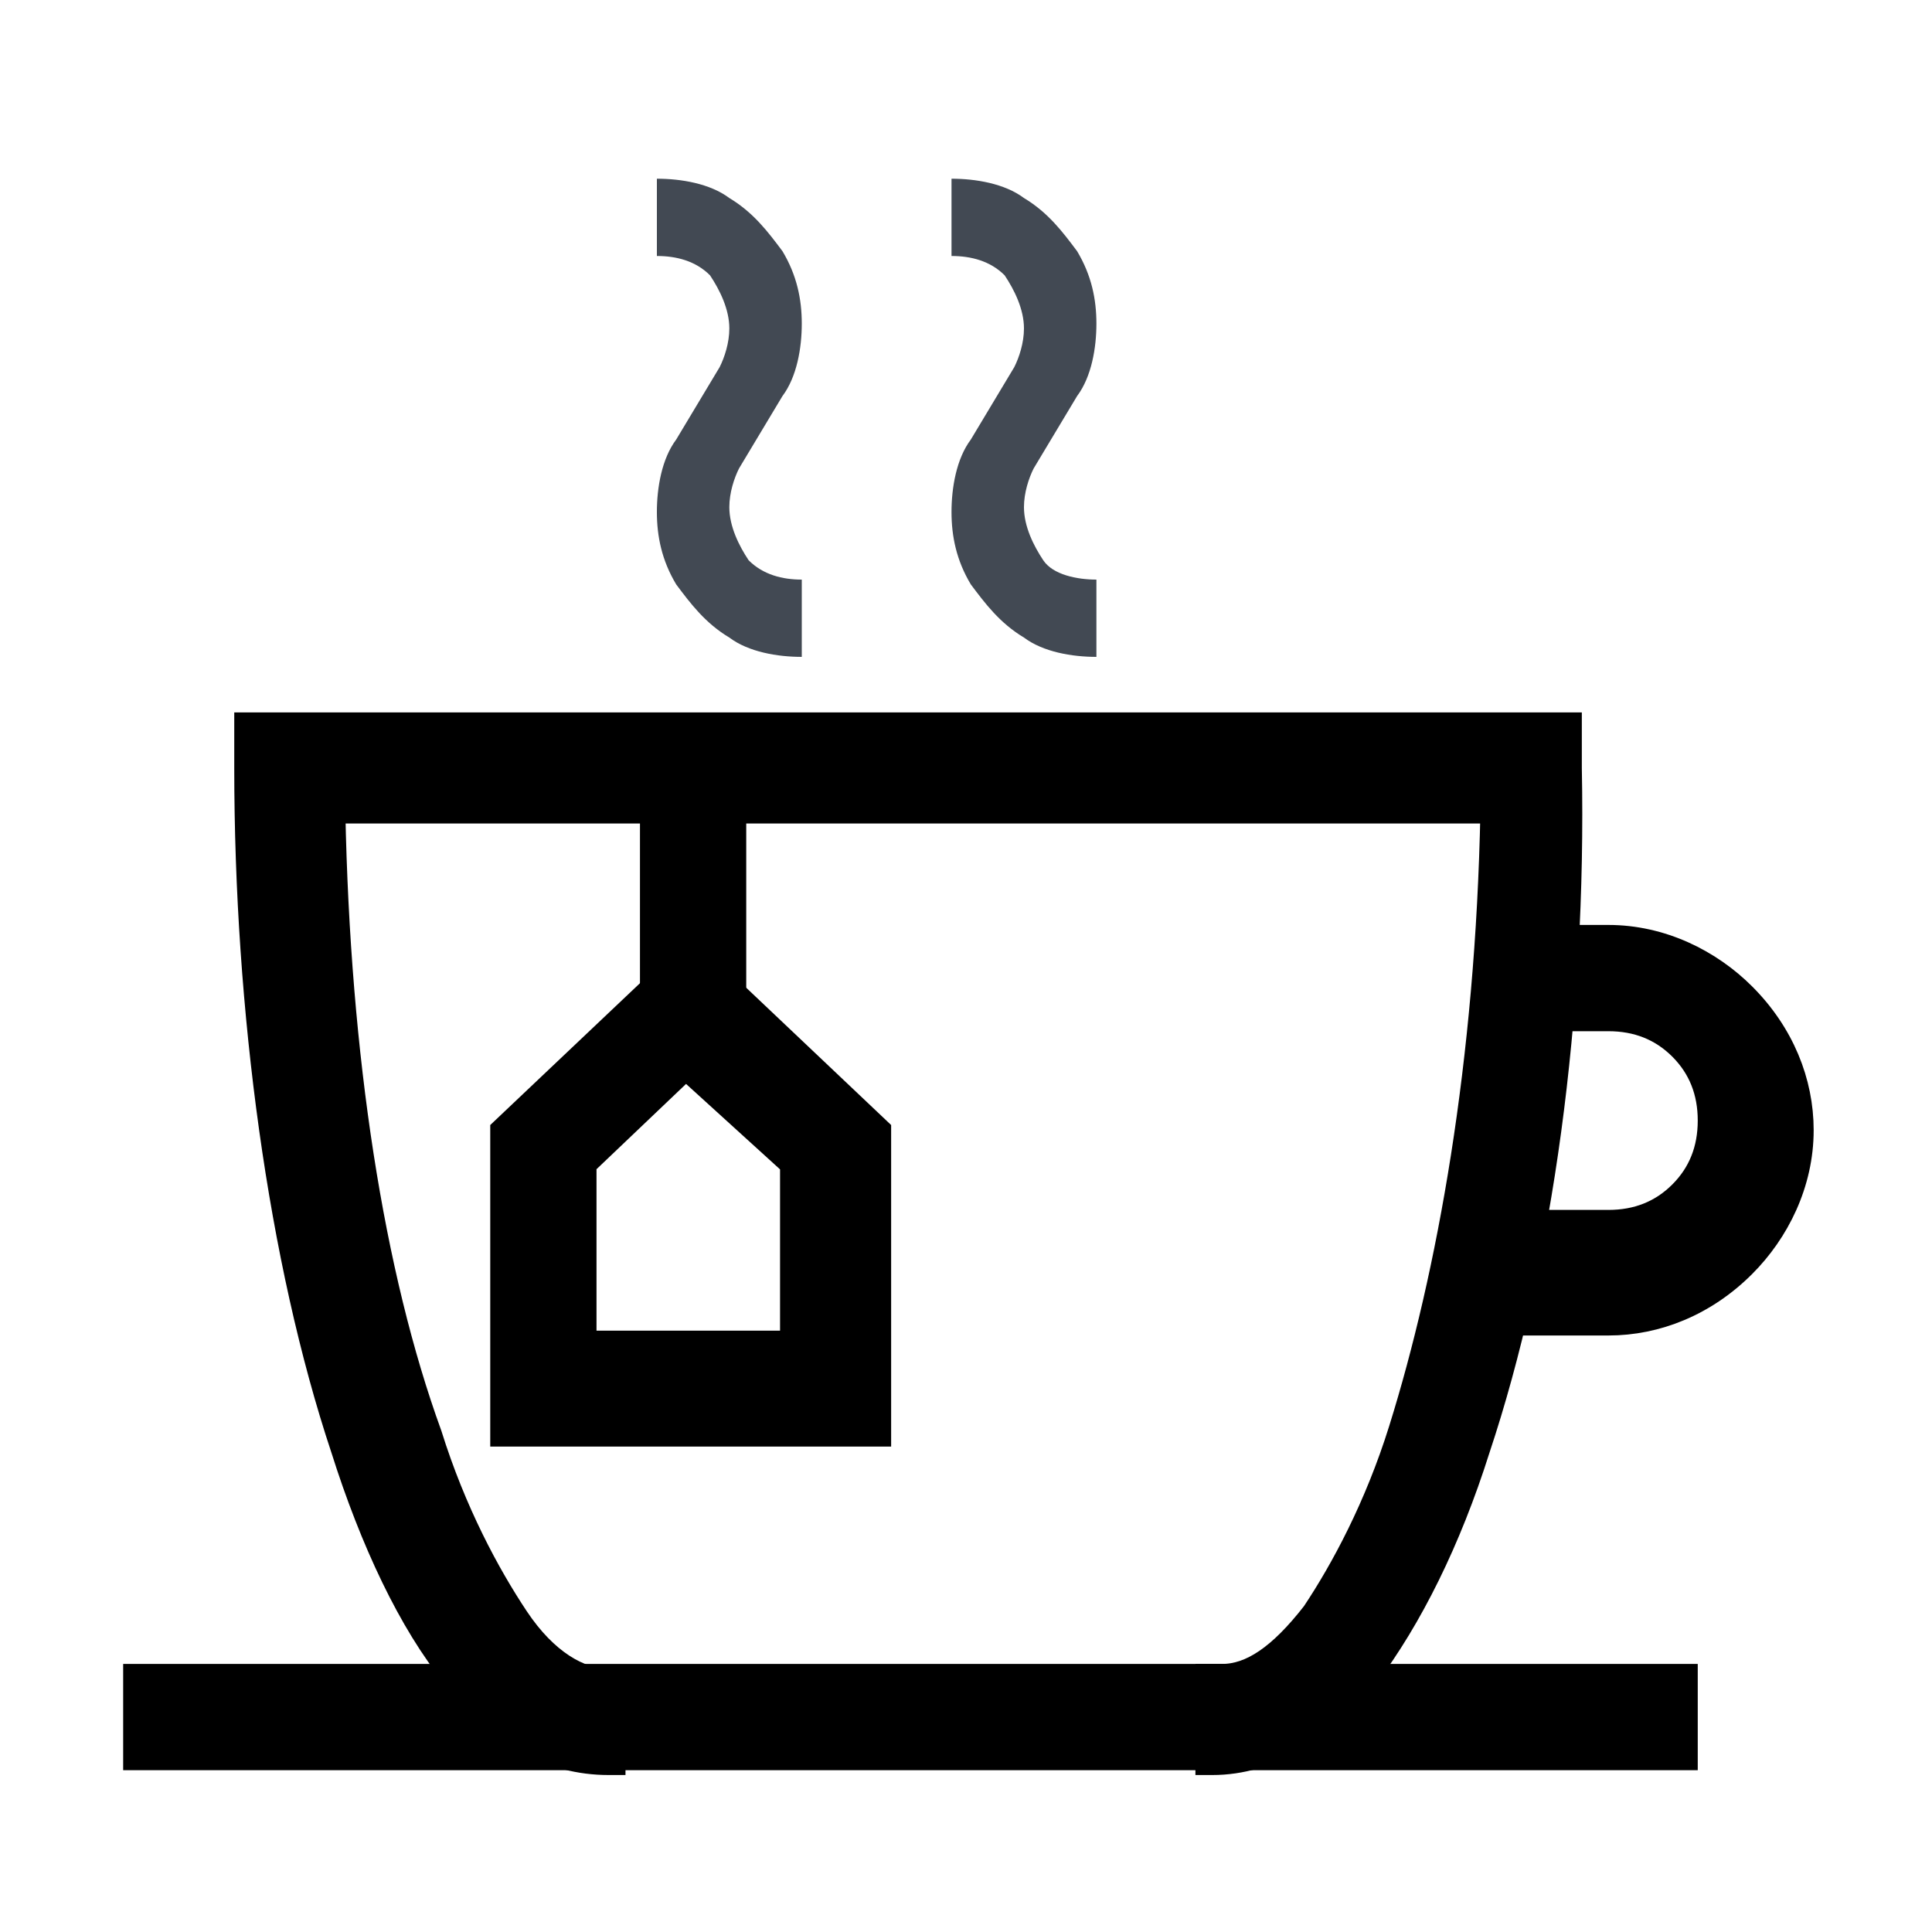 <?xml version="1.0" encoding="utf-8"?>
<!-- Generator: Adobe Illustrator 26.1.0, SVG Export Plug-In . SVG Version: 6.00 Build 0)  -->
<svg version="1.1" id="Camada_1" xmlns="http://www.w3.org/2000/svg" xmlns:xlink="http://www.w3.org/1999/xlink" x="0px" y="0px"
	 viewBox="0 0 40 40" style="enable-background:new 0 0 40 40;" xml:space="preserve">
<style type="text/css">
	.st0{fill:currentColor;stroke:currentColor;stroke-width:0.5;}
	.st1{fill:#424953;}
</style>
<path class="st0" d="M34.9,34.8v-0.1h-0.1H2.9H2.8v0.1v1.5v0.1h0.1h31.9h0.1v-0.1V34.8z"/>
<path class="st0" d="M30.6,27.3v0.1h0.1h2.6c1,0,2-0.4,2.8-1.2c0.7-0.7,1.2-1.7,1.2-2.8c0-1-0.4-2-1.2-2.8c-0.7-0.7-1.7-1.2-2.8-1.2
	h-1.7h-0.1v0.1v1.5v0.1h0.1h1.7c0.6,0,1.1,0.2,1.5,0.6c0.4,0.4,0.6,0.9,0.6,1.5s-0.2,1.1-0.6,1.5c-0.4,0.4-0.9,0.6-1.5,0.6h-2.6
	h-0.1v0.1V27.3z"/>
<path class="st0" d="M25,36.4v0.1h0.1c1.2,0,2.3-0.7,3.2-1.8c0.9-1.2,1.7-2.8,2.3-4.7c1.3-3.9,2-9,1.9-14.1v-0.8V15h-0.1H5.2H5.1
	v0.1v0.8c0,5,0.7,10.2,2,14.1c0.6,1.9,1.4,3.6,2.3,4.7c0.9,1.2,2,1.8,3.2,1.8h0.1v-0.1v-1.5v-0.1h-0.1c-0.6,0-1.3-0.4-1.9-1.3
	c-0.6-0.9-1.3-2.2-1.8-3.8C7.7,26.4,7,21.9,6.9,16.8h24c-0.1,5.2-0.9,9.6-1.9,12.8c-0.5,1.6-1.2,2.9-1.8,3.8
	c-0.7,0.9-1.3,1.3-1.9,1.3H25v0.1V36.4z"/>
<path class="st1" d="M16.6,13.6c-0.5,0-1.1-0.1-1.5-0.4c-0.5-0.3-0.8-0.7-1.1-1.1c-0.3-0.5-0.4-1-0.4-1.5c0-0.5,0.1-1.1,0.4-1.5
	l0.9-1.5c0.1-0.2,0.2-0.5,0.2-0.8c0-0.4-0.2-0.8-0.4-1.1c-0.3-0.3-0.7-0.4-1.1-0.4V3.7c0.5,0,1.1,0.1,1.5,0.4
	c0.5,0.3,0.8,0.7,1.1,1.1c0.3,0.5,0.4,1,0.4,1.5c0,0.5-0.1,1.1-0.4,1.5l-0.9,1.5c-0.1,0.2-0.2,0.5-0.2,0.8c0,0.4,0.2,0.8,0.4,1.1
	c0.3,0.3,0.7,0.4,1.1,0.4V13.6z"/>
<path class="st1" d="M22.7,13.6c-0.5,0-1.1-0.1-1.5-0.4c-0.5-0.3-0.8-0.7-1.1-1.1c-0.3-0.5-0.4-1-0.4-1.5c0-0.5,0.1-1.1,0.4-1.5
	l0.9-1.5c0.1-0.2,0.2-0.5,0.2-0.8c0-0.4-0.2-0.8-0.4-1.1c-0.3-0.3-0.7-0.4-1.1-0.4V3.7c0.5,0,1.1,0.1,1.5,0.4
	c0.5,0.3,0.8,0.7,1.1,1.1c0.3,0.5,0.4,1,0.4,1.5c0,0.5-0.1,1.1-0.4,1.5l-0.9,1.5c-0.1,0.2-0.2,0.5-0.2,0.8c0,0.4,0.2,0.8,0.4,1.1
	s0.7,0.4,1.1,0.4V13.6z"/>
<path class="st0" d="M18.1,29.7h0.1v-0.1v-6.1v-0.1l0,0l-3.8-3.6l-0.1-0.1l-0.1,0.1l-3.8,3.6l0,0v0.1v6.1v0.1h0.1H18.1z M16.4,24.1
	v3.7h-4.3v-3.7l2.1-2L16.4,24.1z"/>
<path class="st0" d="M15.2,15.9v-0.1h-0.1h-1.5h-0.1v0.1v5v0.1h0.1h1.5h0.1v-0.1V15.9z"/>
</svg>
